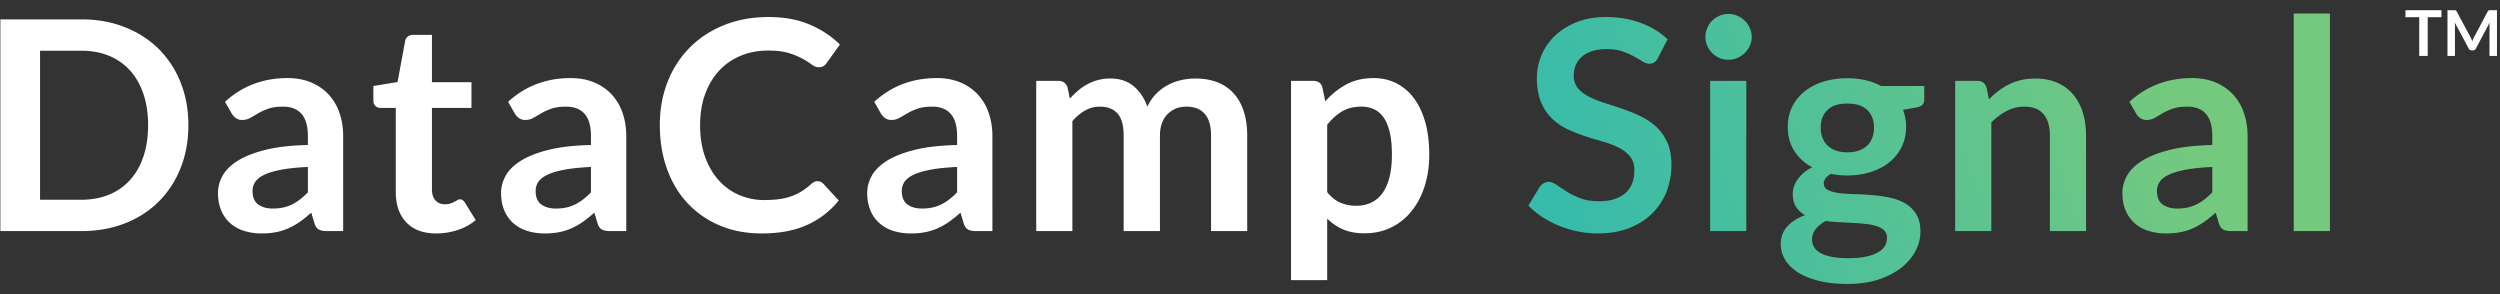 <svg xmlns="http://www.w3.org/2000/svg" width="238" height="28"><rect width="100%" height="100%" fill="#333333" stroke="none"/><title>Signal</title><defs><linearGradient id="a" x1="1.505%" x2="83.857%" y1="55.692%" y2="45.381%"><stop offset="0%" stop-color="#37BBAB"/><stop offset="100%" stop-color="#75C97E"/></linearGradient></defs><g fill-rule="nonzero" fill="none"><path d="M12.838 4.51c-.102.204-.22.348-.355.432a.894.894 0 01-.481.125c-.186 0-.395-.072-.628-.216-.27-.166-.544-.326-.822-.48a6.715 6.715 0 00-1.108-.481c-.423-.144-.922-.216-1.499-.216-.52 0-.973.062-1.359.188-.385.125-.71.3-.975.522-.265.224-.463.49-.593.802-.13.311-.195.653-.195 1.025 0 .473.132.868.397 1.184.265.316.616.586 1.053.809.436.223.934.423 1.491.6a73.01 73.01 0 011.708.564c.58.2 1.15.432 1.707.697.558.265 1.055.6 1.492 1.003.436.405.787.9 1.052 1.485.265.585.397 1.296.397 2.133a6.93 6.93 0 01-.467 2.557 5.901 5.901 0 01-1.366 2.077c-.599.59-1.33 1.055-2.195 1.394-.864.34-1.854.509-2.97.509a9.574 9.574 0 01-1.895-.188 9.98 9.98 0 01-1.791-.537 9.353 9.353 0 01-1.603-.836 7.888 7.888 0 01-1.331-1.087l1.087-1.799c.102-.13.225-.239.37-.327a.902.902 0 01.48-.133c.233 0 .484.096.753.286.27.19.588.402.955.634.367.233.8.444 1.296.635.497.19 1.094.285 1.791.285 1.07 0 1.896-.253 2.482-.76.585-.506.878-1.233.878-2.18 0-.53-.133-.963-.397-1.297a3.207 3.207 0 00-1.053-.843 7.858 7.858 0 00-1.491-.579 49.455 49.455 0 01-1.701-.516c-.58-.187-1.148-.41-1.7-.669a5.51 5.51 0 01-1.492-1.017 4.63 4.63 0 01-1.052-1.568c-.265-.628-.398-1.401-.398-2.321 0-.734.147-1.45.44-2.147.295-.7.731-1.331 1.282-1.854.562-.539 1.252-.971 2.07-1.296C5.92.784 6.853.621 7.904.621c1.189 0 2.286.186 3.29.557 1.003.372 1.858.893 2.564 1.562l-.92 1.77zm8.409 2.188V21h-3.443V6.698h3.443zm.516-4.167c0 .297-.06.576-.182.836a2.278 2.278 0 01-1.184 1.15 2.16 2.16 0 01-.865.174 2.08 2.08 0 01-.843-.174 2.234 2.234 0 01-1.157-1.15 2.028 2.028 0 01-.174-.836A2.212 2.212 0 0117.999.97c.195-.196.425-.351.69-.468a2.08 2.08 0 01.843-.174c.307 0 .595.058.865.174.269.117.504.272.703.467.2.196.36.428.481.697.121.27.182.558.182.865zm9.105 3.916c.614 0 1.19.063 1.729.189a5.89 5.89 0 011.477.55h4.112V8.47c0 .213-.055.38-.167.501-.111.121-.302.205-.571.251l-1.283.237c.198.516.297 1.064.293 1.617 0 .707-.142 1.345-.425 1.917a4.296 4.296 0 01-1.171 1.457c-.497.4-1.087.708-1.77.927-.72.224-1.47.334-2.224.327a8.012 8.012 0 01-1.575-.153c-.446.27-.669.571-.669.906 0 .288.133.5.397.634.265.135.614.23 1.046.286.432.056.922.09 1.47.104.549.014 1.11.044 1.687.091.567.045 1.13.127 1.687.244.548.116 1.038.3 1.47.55.432.251.78.593 1.046 1.025.265.432.397.987.397 1.666 0 .632-.156 1.245-.467 1.84-.311.594-.762 1.124-1.352 1.589-.59.464-1.313.838-2.168 1.122-.855.283-1.83.425-2.927.425-1.087 0-2.03-.104-2.83-.314-.799-.209-1.46-.487-1.986-.836-.525-.348-.917-.75-1.178-1.206a2.826 2.826 0 01-.39-1.421c0-.67.204-1.232.613-1.687.41-.455.976-.818 1.7-1.087a2.372 2.372 0 01-.85-.781c-.213-.325-.32-.748-.32-1.268 0-.214.037-.435.112-.663.074-.227.188-.453.341-.676a3.33 3.33 0 01.579-.634c.232-.2.506-.379.822-.536a4.512 4.512 0 01-1.708-1.562c-.413-.65-.62-1.412-.62-2.286 0-.706.142-1.345.425-1.916.282-.57.687-1.07 1.185-1.464a5.404 5.404 0 011.798-.927 7.647 7.647 0 012.265-.32v-.002zm3.778 15.194c0-.279-.084-.506-.251-.683a1.649 1.649 0 00-.683-.411 5.052 5.052 0 00-1.01-.216 18.638 18.638 0 00-1.227-.105l-1.338-.07a16.7 16.7 0 01-1.332-.118c-.39.214-.704.467-.94.76a1.56 1.56 0 00-.356 1.01c0 .251.063.486.188.704.126.219.325.407.6.565.274.158.63.281 1.066.37.437.088.971.132 1.603.132.641 0 1.194-.049 1.659-.147.464-.097.848-.232 1.15-.404.302-.172.522-.376.662-.613s.209-.495.209-.774zm-3.778-8.14c.428 0 .8-.058 1.115-.175a2.19 2.19 0 00.788-.48c.21-.205.367-.451.474-.74.107-.287.16-.603.16-.947 0-.706-.211-1.266-.634-1.68-.423-.413-1.057-.62-1.903-.62-.845 0-1.48.207-1.902.62-.423.414-.635.974-.635 1.68 0 .334.054.646.16.934.108.288.266.537.475.746.209.209.474.371.794.487.32.117.69.175 1.108.175zM41.131 21V6.698h2.105c.446 0 .739.21.878.628l.237 1.129c.288-.298.592-.567.913-.809.32-.241.66-.45 1.018-.627.366-.18.752-.315 1.15-.404.408-.093.855-.14 1.338-.14.78 0 1.473.133 2.077.398.583.25 1.101.631 1.512 1.115a4.9 4.9 0 01.92 1.714c.21.665.314 1.397.314 2.196V21H50.15v-9.102c0-.874-.202-1.55-.607-2.028-.404-.479-1.01-.718-1.819-.718-.594 0-1.152.134-1.672.404s-1.013.636-1.478 1.101V21h-3.443zm27.84 0h-1.547c-.325 0-.58-.049-.767-.146-.186-.098-.325-.295-.418-.593l-.307-1.017c-.362.325-.717.61-1.066.857-.34.24-.7.449-1.08.62a5.51 5.51 0 01-1.185.377c-.46.087-.926.13-1.394.125a5.491 5.491 0 01-1.673-.244 3.606 3.606 0 01-1.317-.732 3.323 3.323 0 01-.857-1.212c-.205-.484-.307-1.046-.307-1.687 0-.54.142-1.071.425-1.596.284-.525.755-1 1.415-1.422.66-.423 1.538-.774 2.635-1.052 1.096-.28 2.458-.437 4.084-.474v-.837c0-.957-.202-1.665-.607-2.125-.404-.46-.992-.69-1.763-.69-.557 0-1.022.065-1.394.195-.371.13-.694.276-.969.439-.274.163-.527.309-.76.439a1.54 1.54 0 01-.766.195.996.996 0 01-.6-.181 1.426 1.426 0 01-.404-.446l-.627-1.101c1.645-1.506 3.63-2.258 5.952-2.258.837 0 1.582.137 2.238.41.655.275 1.21.656 1.665 1.144.465.504.82 1.1 1.039 1.75.237.678.355 1.42.355 2.23V21zm-6.69-2.147c.352 0 .678-.032.975-.097.297-.065.579-.163.843-.293.265-.13.52-.29.767-.48a6.96 6.96 0 00.746-.677v-2.411c-1.004.046-1.842.132-2.516.258-.674.125-1.215.285-1.624.48-.409.196-.7.423-.871.683-.172.26-.258.544-.258.85 0 .605.179 1.037.536 1.297.358.26.825.39 1.401.39h.001zM76.807.286V21h-3.443V.286h3.443z" fill="url(#a)" transform="translate(145 1)"/><path fill="#FFF" d="M17.933 11.922c0 1.478-.246 2.834-.739 4.07a9.35 9.35 0 01-2.077 3.192c-.892.892-1.965 1.585-3.22 2.077-1.254.493-2.643.739-4.167.739H.035V1.844H7.73c1.524 0 2.913.248 4.167.746 1.255.497 2.328 1.19 3.22 2.077a9.264 9.264 0 012.077 3.185c.493 1.236.74 2.592.74 4.07h-.001zm-3.833 0c0-1.106-.149-2.098-.446-2.976-.298-.878-.72-1.622-1.269-2.23a5.469 5.469 0 00-2-1.401c-.785-.325-1.67-.488-2.655-.488H3.813v14.19H7.73c.985 0 1.87-.163 2.655-.488a5.469 5.469 0 002-1.4c.549-.61.971-1.353 1.269-2.231.297-.878.446-1.87.446-2.976zM32.67 22h-1.547c-.325 0-.58-.049-.767-.146-.185-.098-.325-.295-.418-.593l-.306-1.017c-.363.325-.718.61-1.067.857-.34.24-.7.449-1.08.62a5.51 5.51 0 01-1.185.377c-.46.087-.926.13-1.394.125a5.491 5.491 0 01-1.673-.244 3.606 3.606 0 01-1.317-.732 3.323 3.323 0 01-.857-1.212c-.205-.484-.307-1.046-.307-1.687 0-.54.142-1.071.425-1.596.284-.525.755-1 1.415-1.422.66-.423 1.538-.774 2.635-1.052 1.096-.28 2.458-.437 4.084-.474v-.837c0-.957-.202-1.665-.606-2.125-.405-.46-.992-.69-1.764-.69-.557 0-1.022.065-1.394.195a5.37 5.37 0 00-.968.439c-.275.163-.528.309-.76.439-.232.13-.488.195-.767.195a.996.996 0 01-.6-.181 1.426 1.426 0 01-.403-.446l-.628-1.101c1.645-1.506 3.63-2.258 5.952-2.258.837 0 1.582.137 2.238.41.655.275 1.21.656 1.665 1.144.465.504.82 1.1 1.039 1.75.237.678.355 1.42.355 2.23V22zm-6.69-2.147c.353 0 .678-.032.975-.097.298-.065.579-.163.844-.293.264-.13.52-.29.766-.48a6.96 6.96 0 00.746-.677v-2.411c-1.004.046-1.842.132-2.516.258-.674.125-1.215.285-1.624.48-.409.196-.7.423-.871.683-.172.26-.258.544-.258.85 0 .605.179 1.037.537 1.297.357.26.824.39 1.4.39h.001zm15.56 2.37c-1.237 0-2.19-.35-2.858-1.052-.67-.702-1.004-1.67-1.004-2.907v-7.987h-1.45a.696.696 0 01-.48-.181c-.135-.12-.203-.302-.203-.544V8.186l2.3-.376.725-3.903a.69.69 0 01.258-.432.818.818 0 01.509-.154h1.784v4.503h3.763v2.453h-3.763v7.75c0 .446.111.795.334 1.046.223.25.52.376.893.376.213 0 .392-.025.536-.077.144-.05.27-.104.377-.16a4.88 4.88 0 00.285-.16.478.478 0 01.251-.077c.102 0 .186.026.251.077.065.051.135.128.21.23l1.03 1.673a5.212 5.212 0 01-1.728.947 6.421 6.421 0 01-2.02.321zM59.621 22h-1.548c-.325 0-.58-.049-.766-.146-.186-.098-.325-.295-.418-.593l-.307-1.017c-.362.325-.718.61-1.066.857-.34.24-.7.449-1.08.62a5.51 5.51 0 01-1.185.377c-.46.087-.926.13-1.394.125a5.491 5.491 0 01-1.673-.244 3.606 3.606 0 01-1.317-.732 3.323 3.323 0 01-.858-1.212c-.204-.484-.306-1.046-.306-1.687 0-.54.141-1.071.425-1.596.283-.525.755-1 1.415-1.422.66-.423 1.538-.774 2.634-1.052 1.097-.28 2.458-.437 4.084-.474v-.837c0-.957-.202-1.665-.606-2.125-.404-.46-.992-.69-1.763-.69-.558 0-1.022.065-1.394.195-.372.13-.695.276-.969.439-.274.163-.527.309-.76.439-.232.13-.488.195-.766.195a.996.996 0 01-.6-.181 1.426 1.426 0 01-.404-.446l-.627-1.101c1.645-1.506 3.629-2.258 5.952-2.258.836 0 1.582.137 2.237.41.655.275 1.21.656 1.666 1.144.465.504.818 1.1 1.038 1.75.237.678.356 1.42.356 2.23V22zm-6.691-2.147c.353 0 .678-.032.976-.097.297-.065.578-.163.843-.293.265-.13.52-.29.767-.48a6.96 6.96 0 00.745-.677v-2.411c-1.003.046-1.842.132-2.516.258-.673.125-1.215.285-1.624.48-.408.196-.699.423-.87.683-.173.26-.259.544-.259.85 0 .605.18 1.037.537 1.297.358.26.825.39 1.4.39h.001zm24.913-2.606c.204 0 .38.079.53.237l1.477 1.603a8.115 8.115 0 01-3.018 2.328c-1.194.539-2.627.808-4.3.808-1.496 0-2.841-.256-4.035-.767a8.894 8.894 0 01-3.06-2.132c-.846-.911-1.494-1.998-1.945-3.262-.45-1.264-.676-2.644-.676-4.14 0-1.515.251-2.902.753-4.16a9.535 9.535 0 012.119-3.256c.91-.91 2-1.619 3.268-2.125 1.269-.507 2.67-.76 4.203-.76 1.496 0 2.804.24 3.924.718s2.08 1.113 2.878 1.902l-1.254 1.743c-.074.111-.17.209-.286.293-.116.083-.276.125-.48.125-.214 0-.433-.084-.656-.25a6.931 6.931 0 00-2.153-1.088c-.525-.167-1.192-.251-2-.251-.949 0-1.82.165-2.614.495-.778.318-1.477.8-2.05 1.415-.57.613-1.017 1.359-1.338 2.237-.32.878-.48 1.865-.48 2.962 0 1.134.16 2.142.48 3.025.321.883.755 1.626 1.304 2.23a5.565 5.565 0 001.937 1.387 5.99 5.99 0 002.398.48c.511 0 .973-.027 1.387-.083.389-.05.772-.139 1.143-.265.348-.12.678-.276.99-.467.31-.19.62-.425.926-.703.093-.084.191-.151.293-.203a.737.737 0 01.335-.076zM94.477 22h-1.548c-.325 0-.58-.049-.766-.146-.186-.098-.325-.295-.418-.593l-.307-1.017c-.362.325-.718.61-1.066.857-.34.24-.7.449-1.08.62a5.51 5.51 0 01-1.186.377c-.46.087-.926.13-1.393.125a5.491 5.491 0 01-1.673-.244 3.606 3.606 0 01-1.317-.732 3.323 3.323 0 01-.858-1.212c-.204-.484-.306-1.046-.306-1.687 0-.54.141-1.071.425-1.596.283-.525.755-1 1.415-1.422.66-.423 1.538-.774 2.634-1.052 1.097-.28 2.458-.437 4.084-.474v-.837c0-.957-.202-1.665-.606-2.125-.404-.46-.992-.69-1.763-.69-.558 0-1.023.065-1.394.195-.372.13-.695.276-.969.439-.274.163-.527.309-.76.439-.232.13-.488.195-.766.195a.996.996 0 01-.6-.181 1.426 1.426 0 01-.404-.446l-.627-1.101c1.645-1.506 3.629-2.258 5.952-2.258.836 0 1.582.137 2.237.41.655.275 1.21.656 1.666 1.144.465.504.818 1.1 1.038 1.75.237.678.356 1.42.356 2.23V22zm-6.691-2.147c.353 0 .678-.032.976-.097.297-.065.578-.163.843-.293.265-.13.52-.29.767-.48a6.96 6.96 0 00.745-.677v-2.411c-1.003.046-1.842.132-2.516.258-.673.125-1.215.285-1.624.48-.408.196-.699.423-.87.683-.173.26-.259.544-.259.85 0 .605.18 1.037.537 1.297.358.26.825.39 1.4.39h.001zM98.648 22V7.698h2.105c.446 0 .739.21.878.628l.223 1.059c.25-.279.513-.534.788-.767.27-.23.565-.43.878-.599a4.468 4.468 0 012.181-.544c.902 0 1.643.244 2.224.732.58.488 1.015 1.136 1.303 1.945.223-.474.502-.88.836-1.22a4.58 4.58 0 011.101-.83 5.09 5.09 0 011.276-.473c.45-.103.904-.154 1.359-.154.79 0 1.491.121 2.105.363a4.028 4.028 0 011.547 1.06c.418.464.736 1.03.955 1.7.218.669.327 1.435.327 2.3V22h-3.443v-9.102c0-.911-.2-1.596-.599-2.056-.4-.46-.985-.69-1.756-.69-.353 0-.681.06-.983.18a2.363 2.363 0 00-.795.524c-.238.244-.42.536-.536.857-.13.344-.195.739-.195 1.185V22h-3.457v-9.102c0-.957-.193-1.654-.579-2.091-.385-.437-.955-.655-1.707-.655-.493 0-.955.123-1.387.37a4.672 4.672 0 00-1.206 1.01V22h-3.443zm24.258 4.67V7.698h2.105c.223 0 .413.051.571.154.158.102.26.26.307.474l.278 1.324a7.219 7.219 0 011.987-1.603c.748-.409 1.624-.613 2.627-.613.78 0 1.494.162 2.14.487.66.336 1.232.82 1.673 1.415.469.618.831 1.38 1.087 2.286.256.906.383 1.945.383 3.116 0 1.068-.144 2.058-.432 2.969-.288.91-.7 1.7-1.233 2.37a5.7 5.7 0 01-1.938 1.568c-.757.376-1.605.564-2.544.564-.808 0-1.494-.123-2.056-.37a5.033 5.033 0 01-1.512-1.024v5.855h-3.443zm6.69-16.518c-.715 0-1.326.15-1.833.453-.506.302-.978.727-1.414 1.275v6.412c.39.483.815.82 1.275 1.01.46.191.955.287 1.485.287.52 0 .992-.098 1.414-.293a2.752 2.752 0 001.074-.892c.293-.4.518-.904.676-1.513.158-.608.237-1.326.237-2.153 0-.837-.068-1.545-.202-2.126-.135-.58-.328-1.052-.579-1.415a2.285 2.285 0 00-.913-.794 2.847 2.847 0 00-1.22-.251zM232.429 1.635h-1.31v3.69h-.809v-3.69H229V.97h3.429v.665zm5.283-.665v4.356H237V2.512c0-.112.006-.234.018-.365l-1.313 2.474a.304.304 0 01-.286.177h-.114a.304.304 0 01-.286-.177l-1.328-2.483.015.196c.004.065.006.124.006.178v2.814H233V.97h.61c.036 0 .067 0 .093.003a.24.24 0 01.07.015c.022.008.04.02.058.039.02.022.037.046.05.072l1.3 2.42c.035.063.066.13.095.198.03.068.058.139.086.21a4.81 4.81 0 01.087-.215c.03-.069.062-.136.096-.2l1.283-2.413a.304.304 0 01.052-.072.167.167 0 01.058-.04.251.251 0 01.07-.014c.027-.002.058-.003.094-.003h.61z"/></g></svg>
